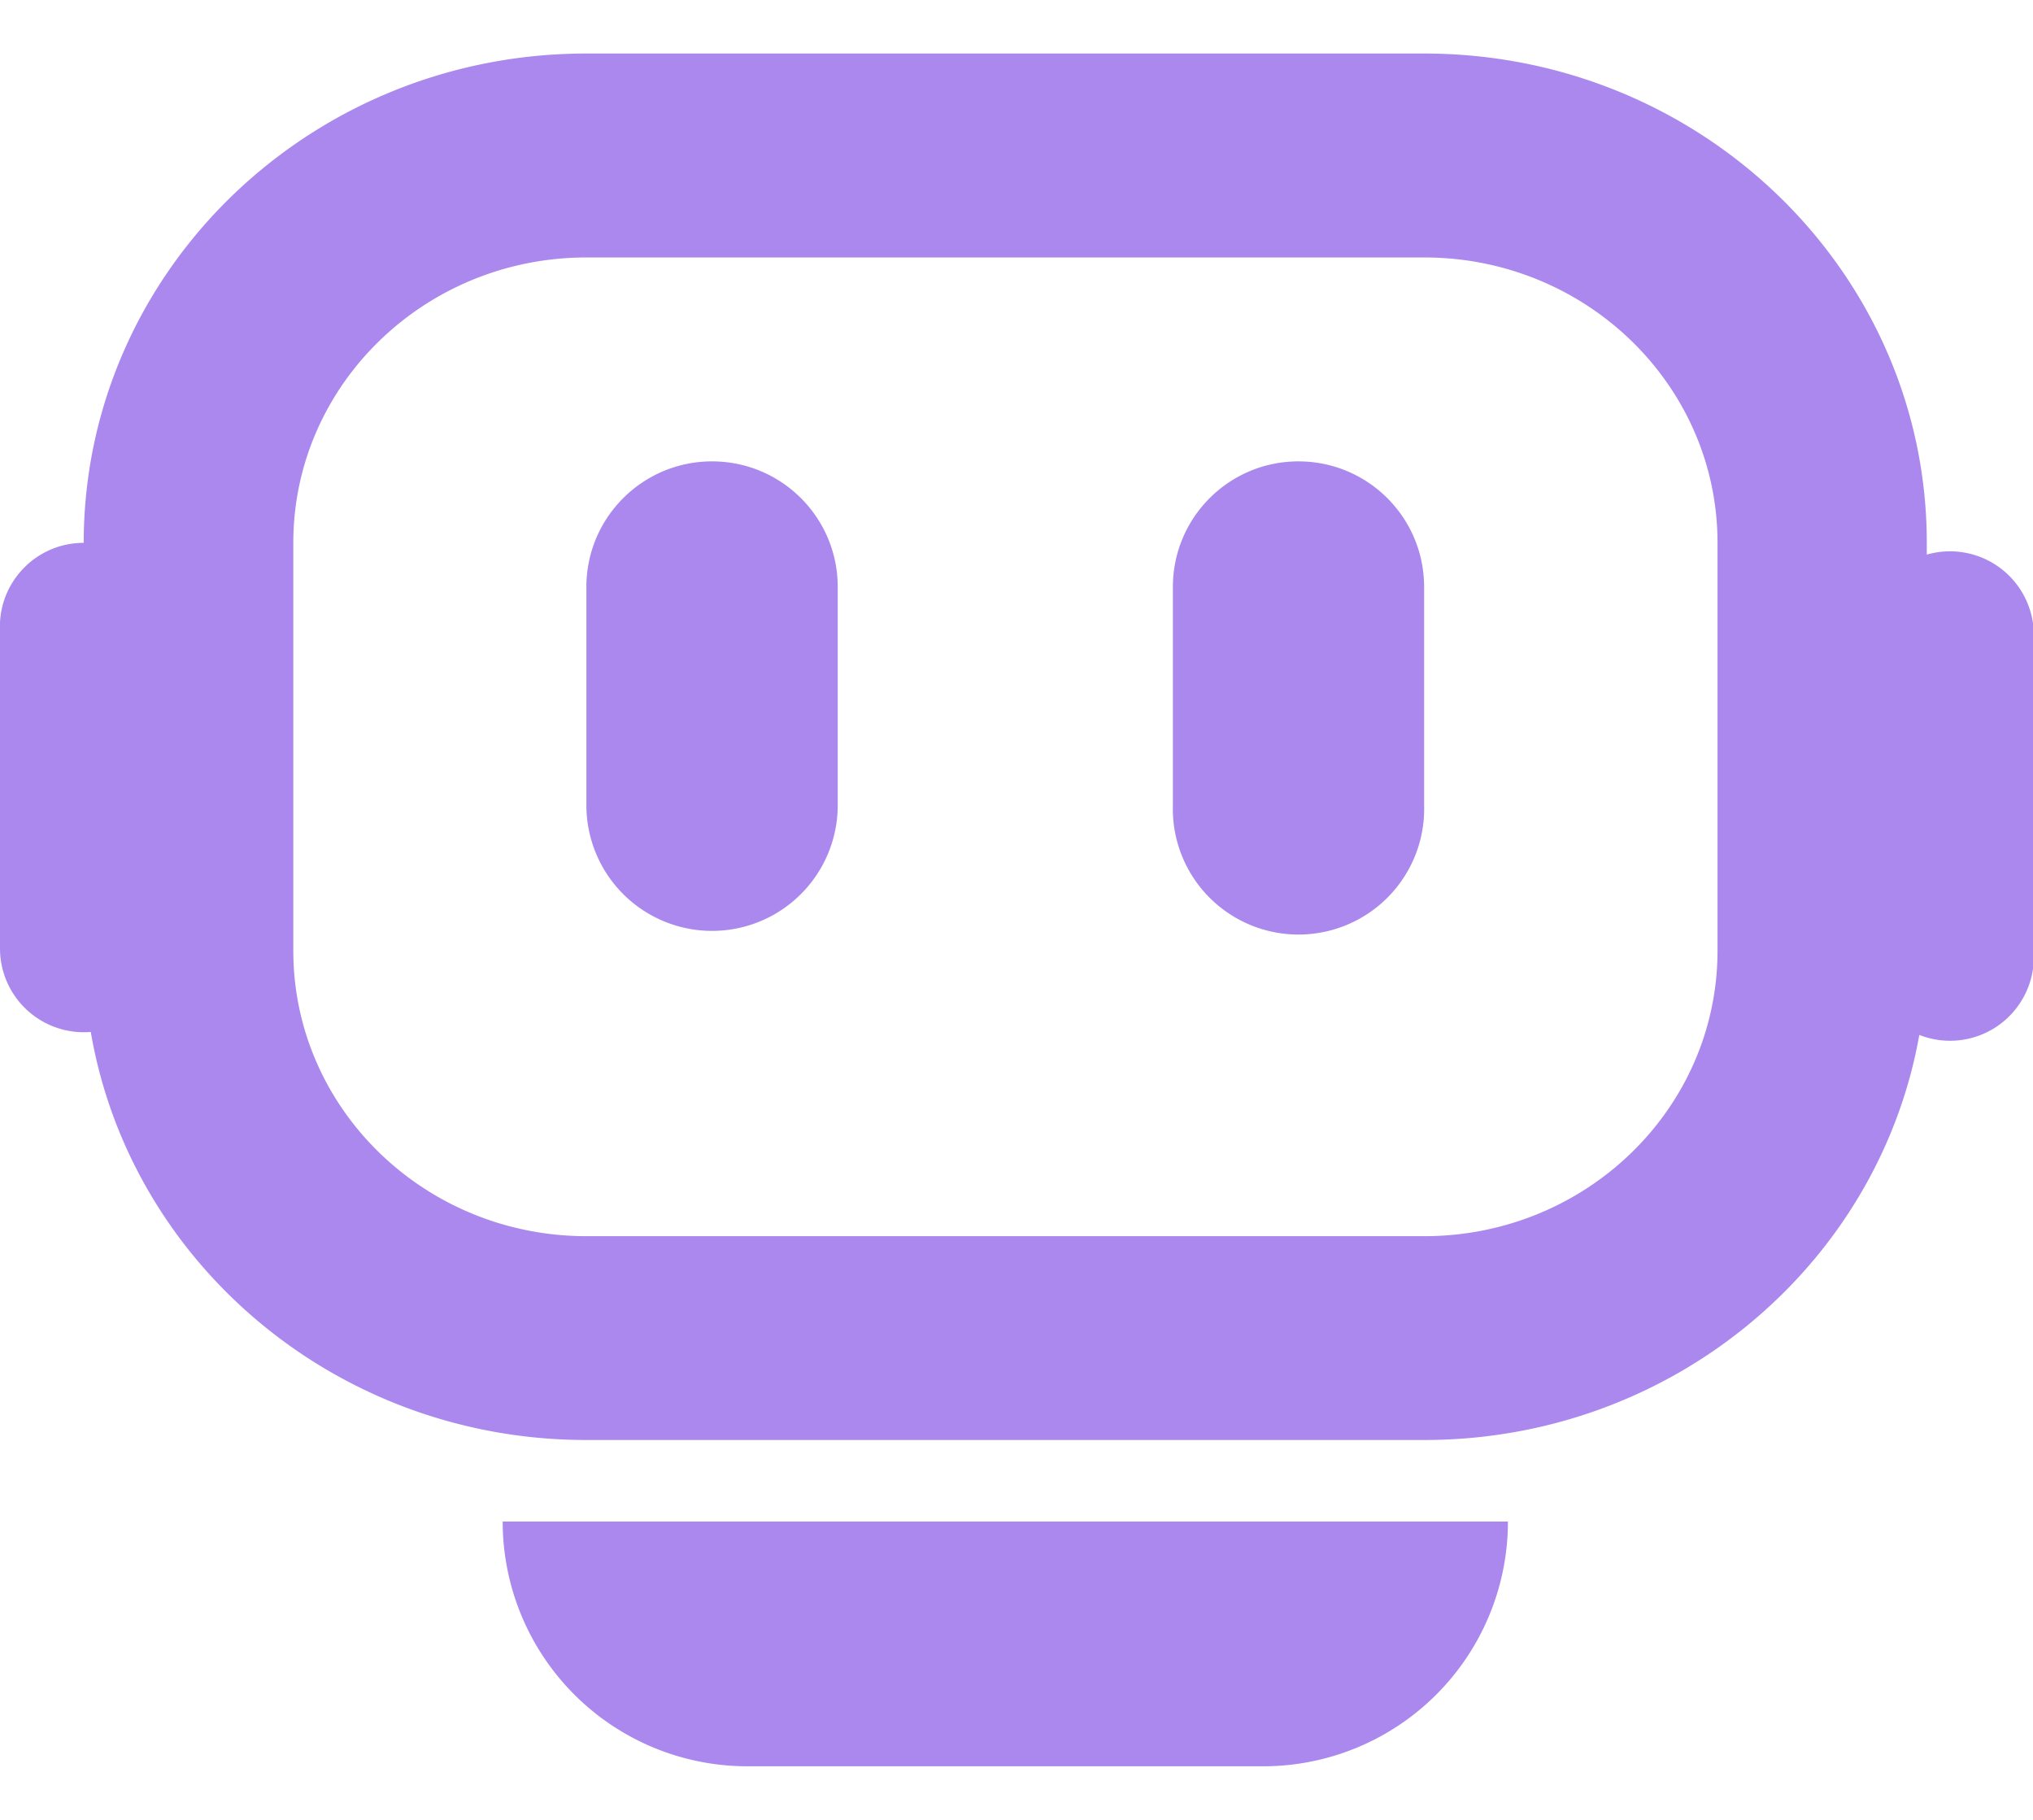 <?xml version="1.0" standalone="no"?><!DOCTYPE svg PUBLIC "-//W3C//DTD SVG 1.1//EN" "http://www.w3.org/Graphics/SVG/1.1/DTD/svg11.dtd"><svg t="1704358202903" class="icon" viewBox="0 0 1144 1024" version="1.1" xmlns="http://www.w3.org/2000/svg" p-id="24851" xmlns:xlink="http://www.w3.org/1999/xlink" width="1144" height="1024"><path d="M1080.019 582.355c-23.01 129.506-139.023 227.93-278.648 227.93H329.969c-140.168 0-256.602-99.268-278.889-229.617A47.164 47.164 0 0 1 0 533.685l-0.06-181.067c0-26.022 21.082-47.164 47.164-47.164C47.164 153.419 173.779 30.118 329.969 30.118h471.401C957.621 30.118 1084.235 153.419 1084.235 305.453v6.626a47.164 47.164 0 0 1 60.235 45.297v181.067a47.164 47.164 0 0 1-64.452 43.912zM330.029 144.866c-91.136 0-164.984 71.921-164.984 160.587v229.496c0 88.727 73.848 160.648 165.045 160.648h471.341c91.136 0 165.045-71.921 165.045-160.648v-229.496c0-88.666-73.909-160.587-165.045-160.587H329.969zM400.685 259.614c39.093 0 70.716 31.624 70.716 70.656v122.82a70.716 70.716 0 0 1-141.432 0V330.27c0-39.032 31.684-70.656 70.716-70.656z m329.969 0c39.093 0 70.716 31.624 70.716 70.656v122.82a70.716 70.716 0 1 1-141.372 0V330.27c0-39.032 31.624-70.656 70.656-70.656zM420.503 993.882a137.698 137.698 0 0 1-137.638-137.698h565.67a137.698 137.698 0 0 1-137.698 137.698h-290.334z" fill="#aa88ee" p-id="24852"></path></svg>